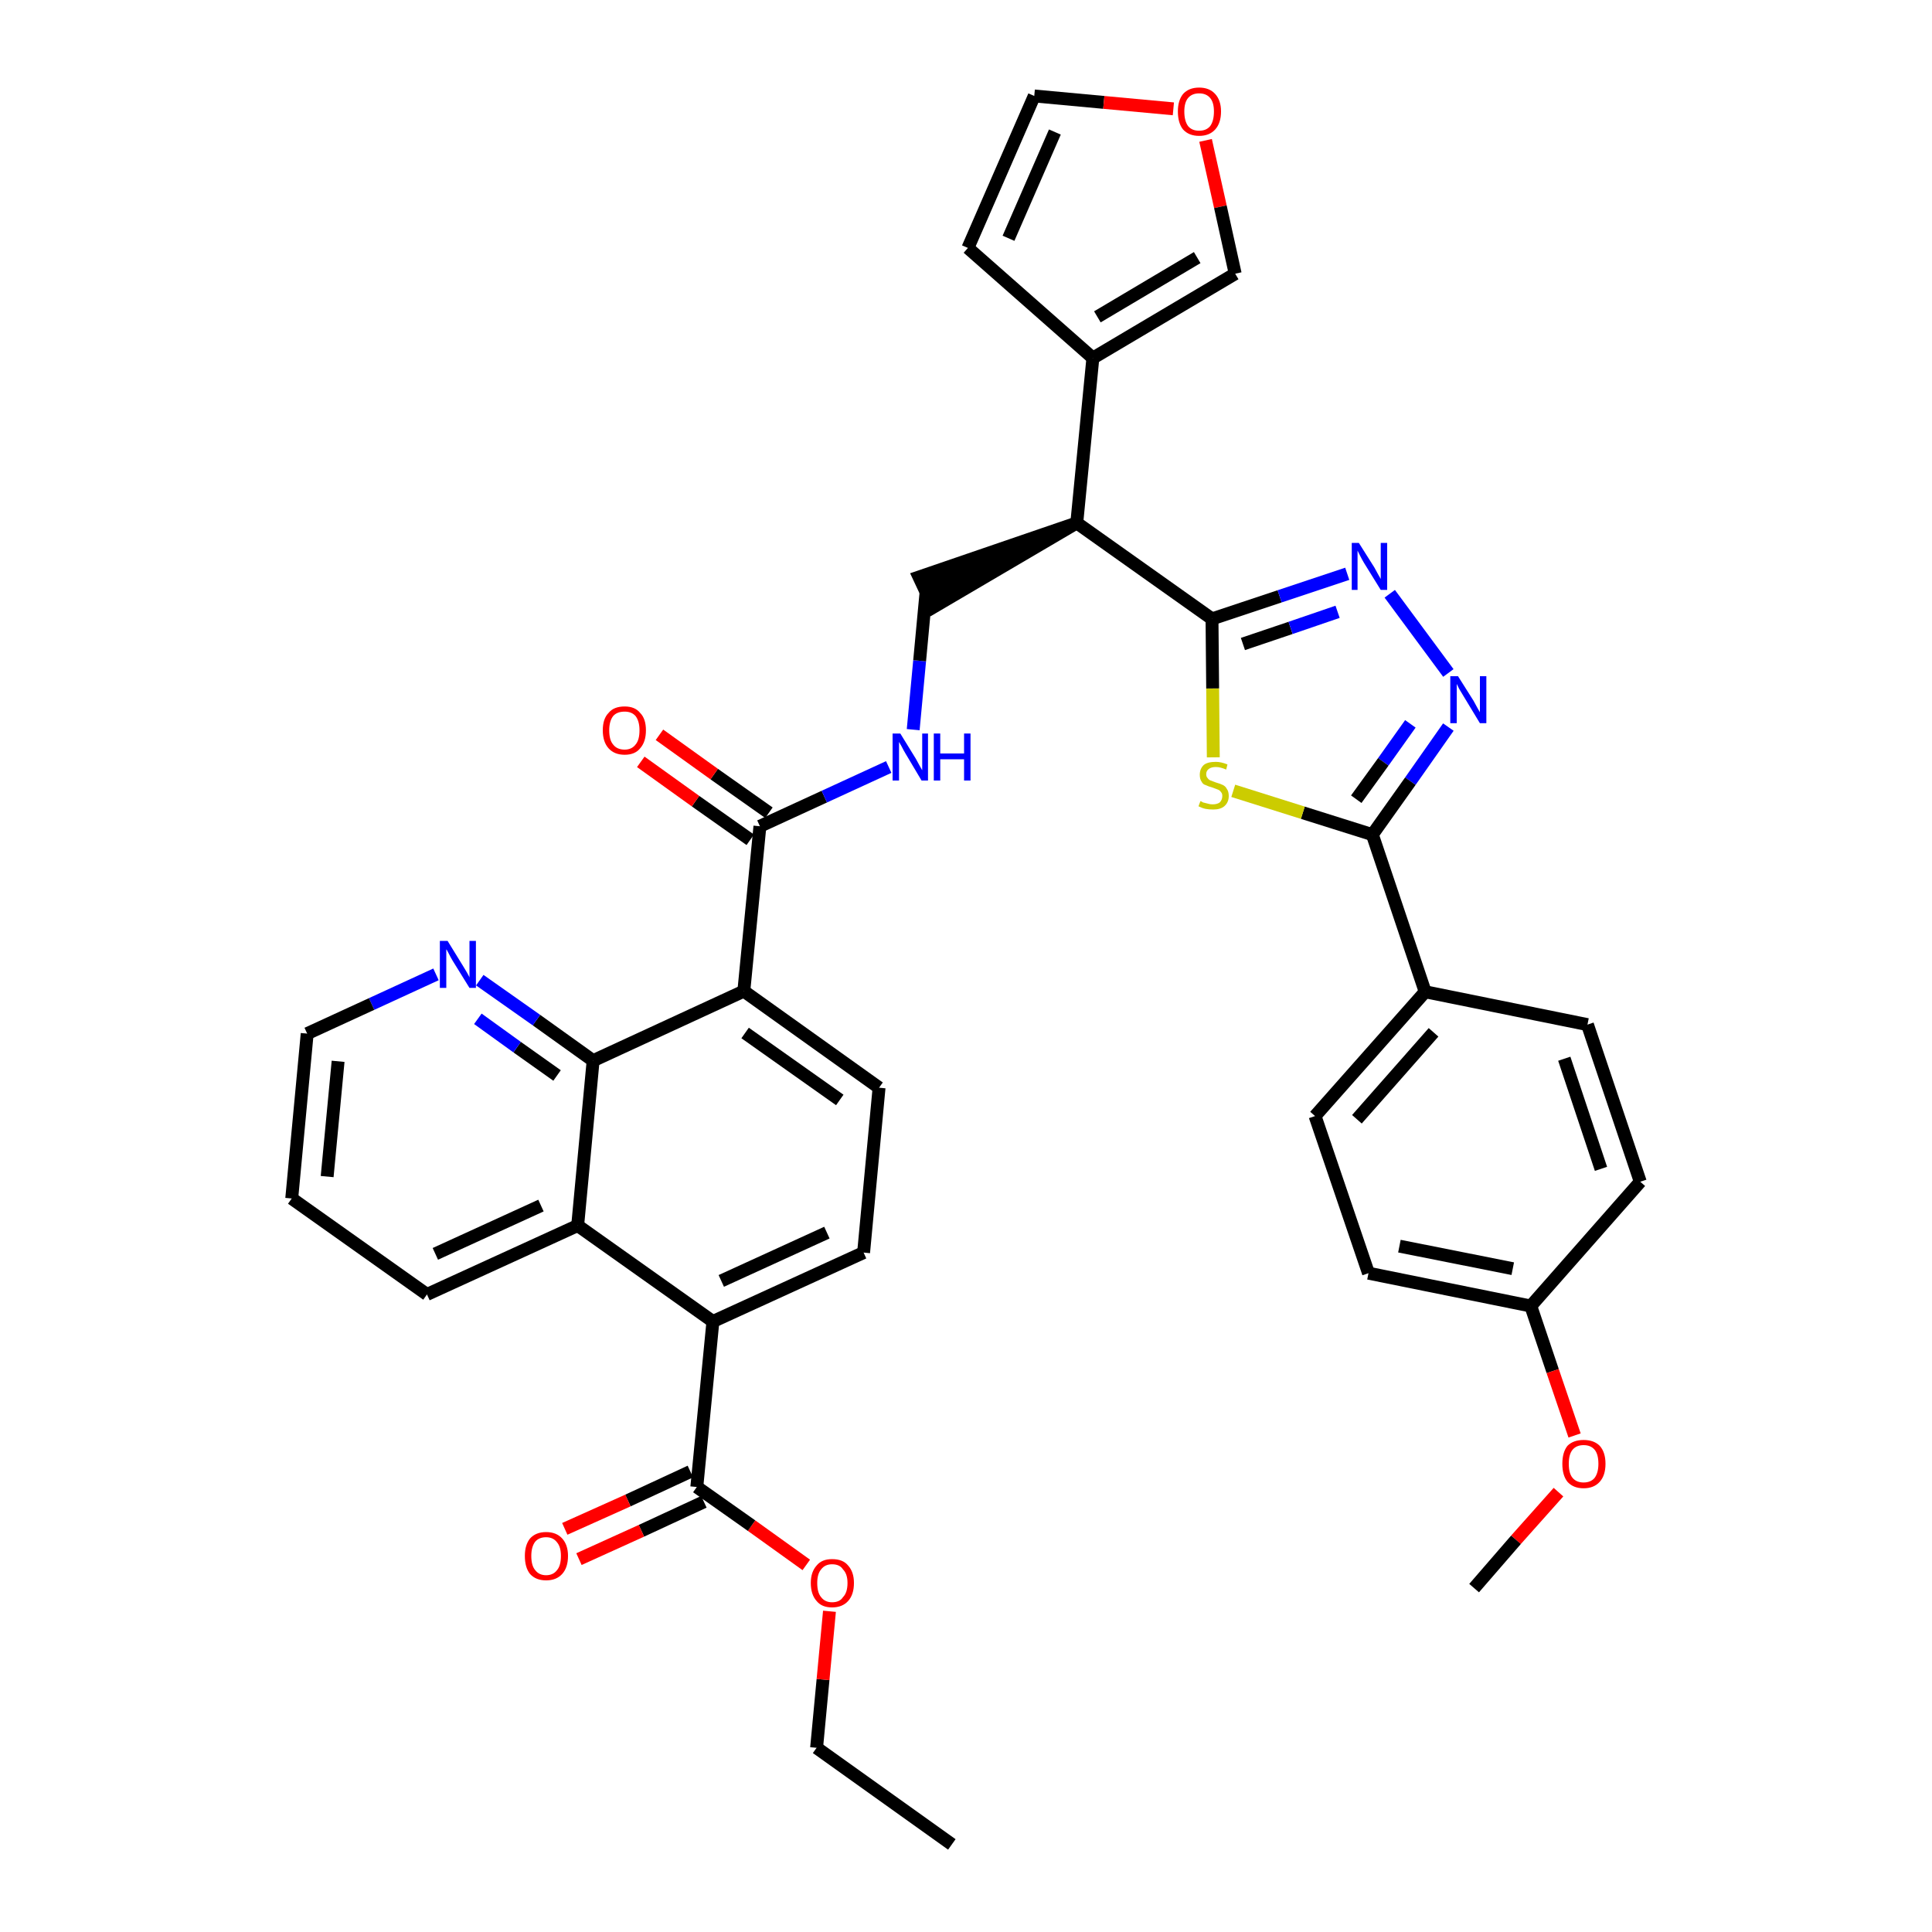 <?xml version='1.0' encoding='iso-8859-1'?>
<svg version='1.1' baseProfile='full'
              xmlns='http://www.w3.org/2000/svg'
                      xmlns:rdkit='http://www.rdkit.org/xml'
                      xmlns:xlink='http://www.w3.org/1999/xlink'
                  xml:space='preserve'
width='300px' height='300px' viewBox='0 0 300 300'>
<!-- END OF HEADER -->
<path class='bond-0 atom-0 atom-1' d='M 147.8,286.4 L 126.8,271.4' style='fill:none;fill-rule:evenodd;stroke:#000000;stroke-width:2.0px;stroke-linecap:butt;stroke-linejoin:miter;stroke-opacity:1' />
<path class='bond-1 atom-1 atom-2' d='M 126.8,271.4 L 127.8,260.8' style='fill:none;fill-rule:evenodd;stroke:#000000;stroke-width:2.0px;stroke-linecap:butt;stroke-linejoin:miter;stroke-opacity:1' />
<path class='bond-1 atom-1 atom-2' d='M 127.8,260.8 L 128.8,250.2' style='fill:none;fill-rule:evenodd;stroke:#FF0000;stroke-width:2.0px;stroke-linecap:butt;stroke-linejoin:miter;stroke-opacity:1' />
<path class='bond-2 atom-2 atom-3' d='M 125.2,243.0 L 116.7,236.9' style='fill:none;fill-rule:evenodd;stroke:#FF0000;stroke-width:2.0px;stroke-linecap:butt;stroke-linejoin:miter;stroke-opacity:1' />
<path class='bond-2 atom-2 atom-3' d='M 116.7,236.9 L 108.2,230.9' style='fill:none;fill-rule:evenodd;stroke:#000000;stroke-width:2.0px;stroke-linecap:butt;stroke-linejoin:miter;stroke-opacity:1' />
<path class='bond-3 atom-3 atom-4' d='M 107.2,228.5 L 97.5,233.0' style='fill:none;fill-rule:evenodd;stroke:#000000;stroke-width:2.0px;stroke-linecap:butt;stroke-linejoin:miter;stroke-opacity:1' />
<path class='bond-3 atom-3 atom-4' d='M 97.5,233.0 L 87.7,237.4' style='fill:none;fill-rule:evenodd;stroke:#FF0000;stroke-width:2.0px;stroke-linecap:butt;stroke-linejoin:miter;stroke-opacity:1' />
<path class='bond-3 atom-3 atom-4' d='M 109.3,233.2 L 99.6,237.7' style='fill:none;fill-rule:evenodd;stroke:#000000;stroke-width:2.0px;stroke-linecap:butt;stroke-linejoin:miter;stroke-opacity:1' />
<path class='bond-3 atom-3 atom-4' d='M 99.6,237.7 L 89.9,242.1' style='fill:none;fill-rule:evenodd;stroke:#FF0000;stroke-width:2.0px;stroke-linecap:butt;stroke-linejoin:miter;stroke-opacity:1' />
<path class='bond-4 atom-3 atom-5' d='M 108.2,230.9 L 110.7,205.2' style='fill:none;fill-rule:evenodd;stroke:#000000;stroke-width:2.0px;stroke-linecap:butt;stroke-linejoin:miter;stroke-opacity:1' />
<path class='bond-5 atom-5 atom-6' d='M 110.7,205.2 L 134.1,194.5' style='fill:none;fill-rule:evenodd;stroke:#000000;stroke-width:2.0px;stroke-linecap:butt;stroke-linejoin:miter;stroke-opacity:1' />
<path class='bond-5 atom-5 atom-6' d='M 112.0,198.9 L 128.4,191.4' style='fill:none;fill-rule:evenodd;stroke:#000000;stroke-width:2.0px;stroke-linecap:butt;stroke-linejoin:miter;stroke-opacity:1' />
<path class='bond-37 atom-37 atom-5' d='M 89.7,190.3 L 110.7,205.2' style='fill:none;fill-rule:evenodd;stroke:#000000;stroke-width:2.0px;stroke-linecap:butt;stroke-linejoin:miter;stroke-opacity:1' />
<path class='bond-6 atom-6 atom-7' d='M 134.1,194.5 L 136.5,168.9' style='fill:none;fill-rule:evenodd;stroke:#000000;stroke-width:2.0px;stroke-linecap:butt;stroke-linejoin:miter;stroke-opacity:1' />
<path class='bond-7 atom-7 atom-8' d='M 136.5,168.9 L 115.5,153.9' style='fill:none;fill-rule:evenodd;stroke:#000000;stroke-width:2.0px;stroke-linecap:butt;stroke-linejoin:miter;stroke-opacity:1' />
<path class='bond-7 atom-7 atom-8' d='M 130.4,170.8 L 115.7,160.4' style='fill:none;fill-rule:evenodd;stroke:#000000;stroke-width:2.0px;stroke-linecap:butt;stroke-linejoin:miter;stroke-opacity:1' />
<path class='bond-8 atom-8 atom-9' d='M 115.5,153.9 L 118.0,128.3' style='fill:none;fill-rule:evenodd;stroke:#000000;stroke-width:2.0px;stroke-linecap:butt;stroke-linejoin:miter;stroke-opacity:1' />
<path class='bond-31 atom-8 atom-32' d='M 115.5,153.9 L 92.1,164.7' style='fill:none;fill-rule:evenodd;stroke:#000000;stroke-width:2.0px;stroke-linecap:butt;stroke-linejoin:miter;stroke-opacity:1' />
<path class='bond-9 atom-9 atom-10' d='M 119.4,126.2 L 110.9,120.2' style='fill:none;fill-rule:evenodd;stroke:#000000;stroke-width:2.0px;stroke-linecap:butt;stroke-linejoin:miter;stroke-opacity:1' />
<path class='bond-9 atom-9 atom-10' d='M 110.9,120.2 L 102.4,114.1' style='fill:none;fill-rule:evenodd;stroke:#FF0000;stroke-width:2.0px;stroke-linecap:butt;stroke-linejoin:miter;stroke-opacity:1' />
<path class='bond-9 atom-9 atom-10' d='M 116.5,130.4 L 108.0,124.4' style='fill:none;fill-rule:evenodd;stroke:#000000;stroke-width:2.0px;stroke-linecap:butt;stroke-linejoin:miter;stroke-opacity:1' />
<path class='bond-9 atom-9 atom-10' d='M 108.0,124.4 L 99.5,118.3' style='fill:none;fill-rule:evenodd;stroke:#FF0000;stroke-width:2.0px;stroke-linecap:butt;stroke-linejoin:miter;stroke-opacity:1' />
<path class='bond-10 atom-9 atom-11' d='M 118.0,128.3 L 128.0,123.7' style='fill:none;fill-rule:evenodd;stroke:#000000;stroke-width:2.0px;stroke-linecap:butt;stroke-linejoin:miter;stroke-opacity:1' />
<path class='bond-10 atom-9 atom-11' d='M 128.0,123.7 L 138.0,119.1' style='fill:none;fill-rule:evenodd;stroke:#0000FF;stroke-width:2.0px;stroke-linecap:butt;stroke-linejoin:miter;stroke-opacity:1' />
<path class='bond-11 atom-11 atom-12' d='M 141.8,113.3 L 142.8,102.6' style='fill:none;fill-rule:evenodd;stroke:#0000FF;stroke-width:2.0px;stroke-linecap:butt;stroke-linejoin:miter;stroke-opacity:1' />
<path class='bond-11 atom-11 atom-12' d='M 142.8,102.6 L 143.8,91.9' style='fill:none;fill-rule:evenodd;stroke:#000000;stroke-width:2.0px;stroke-linecap:butt;stroke-linejoin:miter;stroke-opacity:1' />
<path class='bond-12 atom-13 atom-12' d='M 167.2,81.2 L 142.7,89.6 L 144.9,94.3 Z' style='fill:#000000;fill-rule:evenodd;fill-opacity:1;stroke:#000000;stroke-width:2.0px;stroke-linecap:butt;stroke-linejoin:miter;stroke-opacity:1;' />
<path class='bond-13 atom-13 atom-14' d='M 167.2,81.2 L 169.7,55.6' style='fill:none;fill-rule:evenodd;stroke:#000000;stroke-width:2.0px;stroke-linecap:butt;stroke-linejoin:miter;stroke-opacity:1' />
<path class='bond-18 atom-13 atom-19' d='M 167.2,81.2 L 188.2,96.1' style='fill:none;fill-rule:evenodd;stroke:#000000;stroke-width:2.0px;stroke-linecap:butt;stroke-linejoin:miter;stroke-opacity:1' />
<path class='bond-14 atom-14 atom-15' d='M 169.7,55.6 L 150.3,38.5' style='fill:none;fill-rule:evenodd;stroke:#000000;stroke-width:2.0px;stroke-linecap:butt;stroke-linejoin:miter;stroke-opacity:1' />
<path class='bond-38 atom-18 atom-14' d='M 191.8,42.5 L 169.7,55.6' style='fill:none;fill-rule:evenodd;stroke:#000000;stroke-width:2.0px;stroke-linecap:butt;stroke-linejoin:miter;stroke-opacity:1' />
<path class='bond-38 atom-18 atom-14' d='M 185.9,40.0 L 170.4,49.2' style='fill:none;fill-rule:evenodd;stroke:#000000;stroke-width:2.0px;stroke-linecap:butt;stroke-linejoin:miter;stroke-opacity:1' />
<path class='bond-15 atom-15 atom-16' d='M 150.3,38.5 L 160.6,14.9' style='fill:none;fill-rule:evenodd;stroke:#000000;stroke-width:2.0px;stroke-linecap:butt;stroke-linejoin:miter;stroke-opacity:1' />
<path class='bond-15 atom-15 atom-16' d='M 156.6,37.0 L 163.8,20.5' style='fill:none;fill-rule:evenodd;stroke:#000000;stroke-width:2.0px;stroke-linecap:butt;stroke-linejoin:miter;stroke-opacity:1' />
<path class='bond-16 atom-16 atom-17' d='M 160.6,14.9 L 171.4,15.9' style='fill:none;fill-rule:evenodd;stroke:#000000;stroke-width:2.0px;stroke-linecap:butt;stroke-linejoin:miter;stroke-opacity:1' />
<path class='bond-16 atom-16 atom-17' d='M 171.4,15.9 L 182.2,16.9' style='fill:none;fill-rule:evenodd;stroke:#FF0000;stroke-width:2.0px;stroke-linecap:butt;stroke-linejoin:miter;stroke-opacity:1' />
<path class='bond-17 atom-17 atom-18' d='M 187.2,21.8 L 189.5,32.1' style='fill:none;fill-rule:evenodd;stroke:#FF0000;stroke-width:2.0px;stroke-linecap:butt;stroke-linejoin:miter;stroke-opacity:1' />
<path class='bond-17 atom-17 atom-18' d='M 189.5,32.1 L 191.8,42.5' style='fill:none;fill-rule:evenodd;stroke:#000000;stroke-width:2.0px;stroke-linecap:butt;stroke-linejoin:miter;stroke-opacity:1' />
<path class='bond-19 atom-19 atom-20' d='M 188.2,96.1 L 198.7,92.6' style='fill:none;fill-rule:evenodd;stroke:#000000;stroke-width:2.0px;stroke-linecap:butt;stroke-linejoin:miter;stroke-opacity:1' />
<path class='bond-19 atom-19 atom-20' d='M 198.7,92.6 L 209.2,89.1' style='fill:none;fill-rule:evenodd;stroke:#0000FF;stroke-width:2.0px;stroke-linecap:butt;stroke-linejoin:miter;stroke-opacity:1' />
<path class='bond-19 atom-19 atom-20' d='M 193.0,100.0 L 200.4,97.5' style='fill:none;fill-rule:evenodd;stroke:#000000;stroke-width:2.0px;stroke-linecap:butt;stroke-linejoin:miter;stroke-opacity:1' />
<path class='bond-19 atom-19 atom-20' d='M 200.4,97.5 L 207.7,95.0' style='fill:none;fill-rule:evenodd;stroke:#0000FF;stroke-width:2.0px;stroke-linecap:butt;stroke-linejoin:miter;stroke-opacity:1' />
<path class='bond-39 atom-31 atom-19' d='M 188.4,117.6 L 188.3,106.9' style='fill:none;fill-rule:evenodd;stroke:#CCCC00;stroke-width:2.0px;stroke-linecap:butt;stroke-linejoin:miter;stroke-opacity:1' />
<path class='bond-39 atom-31 atom-19' d='M 188.3,106.9 L 188.2,96.1' style='fill:none;fill-rule:evenodd;stroke:#000000;stroke-width:2.0px;stroke-linecap:butt;stroke-linejoin:miter;stroke-opacity:1' />
<path class='bond-20 atom-20 atom-21' d='M 215.8,92.2 L 224.9,104.5' style='fill:none;fill-rule:evenodd;stroke:#0000FF;stroke-width:2.0px;stroke-linecap:butt;stroke-linejoin:miter;stroke-opacity:1' />
<path class='bond-21 atom-21 atom-22' d='M 224.9,112.9 L 219.0,121.3' style='fill:none;fill-rule:evenodd;stroke:#0000FF;stroke-width:2.0px;stroke-linecap:butt;stroke-linejoin:miter;stroke-opacity:1' />
<path class='bond-21 atom-21 atom-22' d='M 219.0,121.3 L 213.1,129.6' style='fill:none;fill-rule:evenodd;stroke:#000000;stroke-width:2.0px;stroke-linecap:butt;stroke-linejoin:miter;stroke-opacity:1' />
<path class='bond-21 atom-21 atom-22' d='M 219.0,112.4 L 214.8,118.3' style='fill:none;fill-rule:evenodd;stroke:#0000FF;stroke-width:2.0px;stroke-linecap:butt;stroke-linejoin:miter;stroke-opacity:1' />
<path class='bond-21 atom-21 atom-22' d='M 214.8,118.3 L 210.6,124.1' style='fill:none;fill-rule:evenodd;stroke:#000000;stroke-width:2.0px;stroke-linecap:butt;stroke-linejoin:miter;stroke-opacity:1' />
<path class='bond-22 atom-22 atom-23' d='M 213.1,129.6 L 221.3,154.0' style='fill:none;fill-rule:evenodd;stroke:#000000;stroke-width:2.0px;stroke-linecap:butt;stroke-linejoin:miter;stroke-opacity:1' />
<path class='bond-30 atom-22 atom-31' d='M 213.1,129.6 L 202.3,126.2' style='fill:none;fill-rule:evenodd;stroke:#000000;stroke-width:2.0px;stroke-linecap:butt;stroke-linejoin:miter;stroke-opacity:1' />
<path class='bond-30 atom-22 atom-31' d='M 202.3,126.2 L 191.5,122.8' style='fill:none;fill-rule:evenodd;stroke:#CCCC00;stroke-width:2.0px;stroke-linecap:butt;stroke-linejoin:miter;stroke-opacity:1' />
<path class='bond-23 atom-23 atom-24' d='M 221.3,154.0 L 204.2,173.3' style='fill:none;fill-rule:evenodd;stroke:#000000;stroke-width:2.0px;stroke-linecap:butt;stroke-linejoin:miter;stroke-opacity:1' />
<path class='bond-23 atom-23 atom-24' d='M 222.6,160.3 L 210.7,173.8' style='fill:none;fill-rule:evenodd;stroke:#000000;stroke-width:2.0px;stroke-linecap:butt;stroke-linejoin:miter;stroke-opacity:1' />
<path class='bond-41 atom-30 atom-23' d='M 246.5,159.1 L 221.3,154.0' style='fill:none;fill-rule:evenodd;stroke:#000000;stroke-width:2.0px;stroke-linecap:butt;stroke-linejoin:miter;stroke-opacity:1' />
<path class='bond-24 atom-24 atom-25' d='M 204.2,173.3 L 212.5,197.7' style='fill:none;fill-rule:evenodd;stroke:#000000;stroke-width:2.0px;stroke-linecap:butt;stroke-linejoin:miter;stroke-opacity:1' />
<path class='bond-25 atom-25 atom-26' d='M 212.5,197.7 L 237.7,202.8' style='fill:none;fill-rule:evenodd;stroke:#000000;stroke-width:2.0px;stroke-linecap:butt;stroke-linejoin:miter;stroke-opacity:1' />
<path class='bond-25 atom-25 atom-26' d='M 217.3,193.5 L 234.9,197.0' style='fill:none;fill-rule:evenodd;stroke:#000000;stroke-width:2.0px;stroke-linecap:butt;stroke-linejoin:miter;stroke-opacity:1' />
<path class='bond-26 atom-26 atom-27' d='M 237.7,202.8 L 241.1,212.9' style='fill:none;fill-rule:evenodd;stroke:#000000;stroke-width:2.0px;stroke-linecap:butt;stroke-linejoin:miter;stroke-opacity:1' />
<path class='bond-26 atom-26 atom-27' d='M 241.1,212.9 L 244.5,222.9' style='fill:none;fill-rule:evenodd;stroke:#FF0000;stroke-width:2.0px;stroke-linecap:butt;stroke-linejoin:miter;stroke-opacity:1' />
<path class='bond-28 atom-26 atom-29' d='M 237.7,202.8 L 254.7,183.5' style='fill:none;fill-rule:evenodd;stroke:#000000;stroke-width:2.0px;stroke-linecap:butt;stroke-linejoin:miter;stroke-opacity:1' />
<path class='bond-27 atom-27 atom-28' d='M 242.0,231.7 L 235.4,239.1' style='fill:none;fill-rule:evenodd;stroke:#FF0000;stroke-width:2.0px;stroke-linecap:butt;stroke-linejoin:miter;stroke-opacity:1' />
<path class='bond-27 atom-27 atom-28' d='M 235.4,239.1 L 228.9,246.6' style='fill:none;fill-rule:evenodd;stroke:#000000;stroke-width:2.0px;stroke-linecap:butt;stroke-linejoin:miter;stroke-opacity:1' />
<path class='bond-29 atom-29 atom-30' d='M 254.7,183.5 L 246.5,159.1' style='fill:none;fill-rule:evenodd;stroke:#000000;stroke-width:2.0px;stroke-linecap:butt;stroke-linejoin:miter;stroke-opacity:1' />
<path class='bond-29 atom-29 atom-30' d='M 248.6,181.5 L 242.9,164.4' style='fill:none;fill-rule:evenodd;stroke:#000000;stroke-width:2.0px;stroke-linecap:butt;stroke-linejoin:miter;stroke-opacity:1' />
<path class='bond-32 atom-32 atom-33' d='M 92.1,164.7 L 83.3,158.4' style='fill:none;fill-rule:evenodd;stroke:#000000;stroke-width:2.0px;stroke-linecap:butt;stroke-linejoin:miter;stroke-opacity:1' />
<path class='bond-32 atom-32 atom-33' d='M 83.3,158.4 L 74.5,152.2' style='fill:none;fill-rule:evenodd;stroke:#0000FF;stroke-width:2.0px;stroke-linecap:butt;stroke-linejoin:miter;stroke-opacity:1' />
<path class='bond-32 atom-32 atom-33' d='M 86.5,167.0 L 80.3,162.6' style='fill:none;fill-rule:evenodd;stroke:#000000;stroke-width:2.0px;stroke-linecap:butt;stroke-linejoin:miter;stroke-opacity:1' />
<path class='bond-32 atom-32 atom-33' d='M 80.3,162.6 L 74.2,158.2' style='fill:none;fill-rule:evenodd;stroke:#0000FF;stroke-width:2.0px;stroke-linecap:butt;stroke-linejoin:miter;stroke-opacity:1' />
<path class='bond-40 atom-37 atom-32' d='M 89.7,190.3 L 92.1,164.7' style='fill:none;fill-rule:evenodd;stroke:#000000;stroke-width:2.0px;stroke-linecap:butt;stroke-linejoin:miter;stroke-opacity:1' />
<path class='bond-33 atom-33 atom-34' d='M 67.7,151.3 L 57.7,155.9' style='fill:none;fill-rule:evenodd;stroke:#0000FF;stroke-width:2.0px;stroke-linecap:butt;stroke-linejoin:miter;stroke-opacity:1' />
<path class='bond-33 atom-33 atom-34' d='M 57.7,155.9 L 47.7,160.5' style='fill:none;fill-rule:evenodd;stroke:#000000;stroke-width:2.0px;stroke-linecap:butt;stroke-linejoin:miter;stroke-opacity:1' />
<path class='bond-34 atom-34 atom-35' d='M 47.7,160.5 L 45.3,186.1' style='fill:none;fill-rule:evenodd;stroke:#000000;stroke-width:2.0px;stroke-linecap:butt;stroke-linejoin:miter;stroke-opacity:1' />
<path class='bond-34 atom-34 atom-35' d='M 52.5,164.8 L 50.8,182.7' style='fill:none;fill-rule:evenodd;stroke:#000000;stroke-width:2.0px;stroke-linecap:butt;stroke-linejoin:miter;stroke-opacity:1' />
<path class='bond-35 atom-35 atom-36' d='M 45.3,186.1 L 66.3,201.0' style='fill:none;fill-rule:evenodd;stroke:#000000;stroke-width:2.0px;stroke-linecap:butt;stroke-linejoin:miter;stroke-opacity:1' />
<path class='bond-36 atom-36 atom-37' d='M 66.3,201.0 L 89.7,190.3' style='fill:none;fill-rule:evenodd;stroke:#000000;stroke-width:2.0px;stroke-linecap:butt;stroke-linejoin:miter;stroke-opacity:1' />
<path class='bond-36 atom-36 atom-37' d='M 67.6,194.7 L 84.0,187.2' style='fill:none;fill-rule:evenodd;stroke:#000000;stroke-width:2.0px;stroke-linecap:butt;stroke-linejoin:miter;stroke-opacity:1' />
<path  class='atom-2' d='M 125.9 245.8
Q 125.9 244.1, 126.8 243.1
Q 127.6 242.1, 129.2 242.1
Q 130.9 242.1, 131.7 243.1
Q 132.6 244.1, 132.6 245.8
Q 132.6 247.6, 131.7 248.6
Q 130.8 249.6, 129.2 249.6
Q 127.6 249.6, 126.8 248.6
Q 125.9 247.6, 125.9 245.8
M 129.2 248.8
Q 130.4 248.8, 130.9 248.0
Q 131.6 247.3, 131.6 245.8
Q 131.6 244.4, 130.9 243.7
Q 130.4 242.9, 129.2 242.9
Q 128.1 242.9, 127.5 243.7
Q 126.9 244.4, 126.9 245.8
Q 126.9 247.3, 127.5 248.0
Q 128.1 248.8, 129.2 248.8
' fill='#FF0000'/>
<path  class='atom-4' d='M 81.5 241.6
Q 81.5 239.9, 82.3 238.9
Q 83.2 237.9, 84.8 237.9
Q 86.4 237.9, 87.3 238.9
Q 88.2 239.9, 88.2 241.6
Q 88.2 243.4, 87.3 244.4
Q 86.4 245.4, 84.8 245.4
Q 83.2 245.4, 82.3 244.4
Q 81.5 243.4, 81.5 241.6
M 84.8 244.6
Q 85.9 244.6, 86.5 243.8
Q 87.1 243.1, 87.1 241.6
Q 87.1 240.2, 86.5 239.5
Q 85.9 238.7, 84.8 238.7
Q 83.7 238.7, 83.1 239.4
Q 82.5 240.2, 82.5 241.6
Q 82.5 243.1, 83.1 243.8
Q 83.7 244.6, 84.8 244.6
' fill='#FF0000'/>
<path  class='atom-10' d='M 93.6 113.4
Q 93.6 111.6, 94.5 110.7
Q 95.3 109.7, 97.0 109.7
Q 98.6 109.7, 99.4 110.7
Q 100.3 111.6, 100.3 113.4
Q 100.3 115.2, 99.4 116.2
Q 98.6 117.2, 97.0 117.2
Q 95.4 117.2, 94.5 116.2
Q 93.6 115.2, 93.6 113.4
M 97.0 116.4
Q 98.1 116.4, 98.7 115.6
Q 99.3 114.9, 99.3 113.4
Q 99.3 112.0, 98.7 111.2
Q 98.1 110.5, 97.0 110.5
Q 95.8 110.5, 95.2 111.2
Q 94.6 112.0, 94.6 113.4
Q 94.6 114.9, 95.2 115.6
Q 95.8 116.4, 97.0 116.4
' fill='#FF0000'/>
<path  class='atom-11' d='M 139.8 113.9
L 142.2 117.8
Q 142.4 118.2, 142.8 118.9
Q 143.2 119.6, 143.2 119.6
L 143.2 113.9
L 144.1 113.9
L 144.1 121.2
L 143.1 121.2
L 140.6 117.0
Q 140.3 116.5, 140.0 115.9
Q 139.7 115.4, 139.6 115.2
L 139.6 121.2
L 138.6 121.2
L 138.6 113.9
L 139.8 113.9
' fill='#0000FF'/>
<path  class='atom-11' d='M 145.0 113.9
L 146.0 113.9
L 146.0 117.0
L 149.7 117.0
L 149.7 113.9
L 150.7 113.9
L 150.7 121.2
L 149.7 121.2
L 149.7 117.9
L 146.0 117.9
L 146.0 121.2
L 145.0 121.2
L 145.0 113.9
' fill='#0000FF'/>
<path  class='atom-17' d='M 182.9 17.3
Q 182.9 15.6, 183.7 14.6
Q 184.6 13.6, 186.2 13.6
Q 187.8 13.6, 188.7 14.6
Q 189.6 15.6, 189.6 17.3
Q 189.6 19.1, 188.7 20.1
Q 187.8 21.1, 186.2 21.1
Q 184.6 21.1, 183.7 20.1
Q 182.9 19.1, 182.9 17.3
M 186.2 20.3
Q 187.3 20.3, 187.9 19.6
Q 188.5 18.8, 188.5 17.3
Q 188.5 15.9, 187.9 15.2
Q 187.3 14.5, 186.2 14.5
Q 185.1 14.5, 184.5 15.2
Q 183.9 15.9, 183.9 17.3
Q 183.9 18.8, 184.5 19.6
Q 185.1 20.3, 186.2 20.3
' fill='#FF0000'/>
<path  class='atom-20' d='M 211.0 84.3
L 213.4 88.1
Q 213.6 88.5, 214.0 89.2
Q 214.4 89.9, 214.4 89.9
L 214.4 84.3
L 215.4 84.3
L 215.4 91.6
L 214.4 91.6
L 211.8 87.4
Q 211.5 86.9, 211.2 86.3
Q 210.9 85.7, 210.8 85.5
L 210.8 91.6
L 209.9 91.6
L 209.9 84.3
L 211.0 84.3
' fill='#0000FF'/>
<path  class='atom-21' d='M 226.4 105.0
L 228.8 108.8
Q 229.0 109.2, 229.4 109.9
Q 229.8 110.6, 229.8 110.6
L 229.8 105.0
L 230.8 105.0
L 230.8 112.3
L 229.8 112.3
L 227.2 108.0
Q 226.9 107.5, 226.6 107.0
Q 226.3 106.4, 226.2 106.2
L 226.2 112.3
L 225.2 112.3
L 225.2 105.0
L 226.4 105.0
' fill='#0000FF'/>
<path  class='atom-27' d='M 242.6 227.3
Q 242.6 225.5, 243.4 224.5
Q 244.3 223.6, 245.9 223.6
Q 247.5 223.6, 248.4 224.5
Q 249.3 225.5, 249.3 227.3
Q 249.3 229.1, 248.4 230.1
Q 247.5 231.1, 245.9 231.1
Q 244.3 231.1, 243.4 230.1
Q 242.6 229.1, 242.6 227.3
M 245.9 230.2
Q 247.0 230.2, 247.6 229.5
Q 248.2 228.7, 248.2 227.3
Q 248.2 225.8, 247.6 225.1
Q 247.0 224.4, 245.9 224.4
Q 244.8 224.4, 244.2 225.1
Q 243.6 225.8, 243.6 227.3
Q 243.6 228.8, 244.2 229.5
Q 244.8 230.2, 245.9 230.2
' fill='#FF0000'/>
<path  class='atom-31' d='M 186.4 124.4
Q 186.5 124.4, 186.8 124.6
Q 187.2 124.7, 187.6 124.8
Q 187.9 124.9, 188.3 124.9
Q 189.0 124.9, 189.4 124.6
Q 189.8 124.2, 189.8 123.6
Q 189.8 123.2, 189.6 123.0
Q 189.4 122.7, 189.1 122.6
Q 188.8 122.5, 188.3 122.3
Q 187.6 122.1, 187.2 121.9
Q 186.8 121.8, 186.6 121.4
Q 186.3 121.0, 186.3 120.3
Q 186.3 119.4, 186.9 118.8
Q 187.5 118.3, 188.8 118.3
Q 189.6 118.3, 190.6 118.7
L 190.4 119.5
Q 189.5 119.1, 188.8 119.1
Q 188.1 119.1, 187.7 119.4
Q 187.3 119.7, 187.3 120.2
Q 187.3 120.6, 187.5 120.8
Q 187.7 121.1, 188.0 121.2
Q 188.3 121.3, 188.8 121.5
Q 189.5 121.7, 189.9 121.9
Q 190.3 122.1, 190.5 122.5
Q 190.8 122.9, 190.8 123.6
Q 190.8 124.6, 190.1 125.2
Q 189.5 125.7, 188.4 125.7
Q 187.7 125.7, 187.2 125.6
Q 186.7 125.5, 186.1 125.2
L 186.4 124.4
' fill='#CCCC00'/>
<path  class='atom-33' d='M 69.5 146.1
L 71.9 150.0
Q 72.1 150.3, 72.5 151.0
Q 72.9 151.7, 72.9 151.8
L 72.9 146.1
L 73.9 146.1
L 73.9 153.4
L 72.9 153.4
L 70.3 149.2
Q 70.0 148.7, 69.7 148.1
Q 69.4 147.5, 69.3 147.4
L 69.3 153.4
L 68.3 153.4
L 68.3 146.1
L 69.5 146.1
' fill='#0000FF'/>
</svg>

